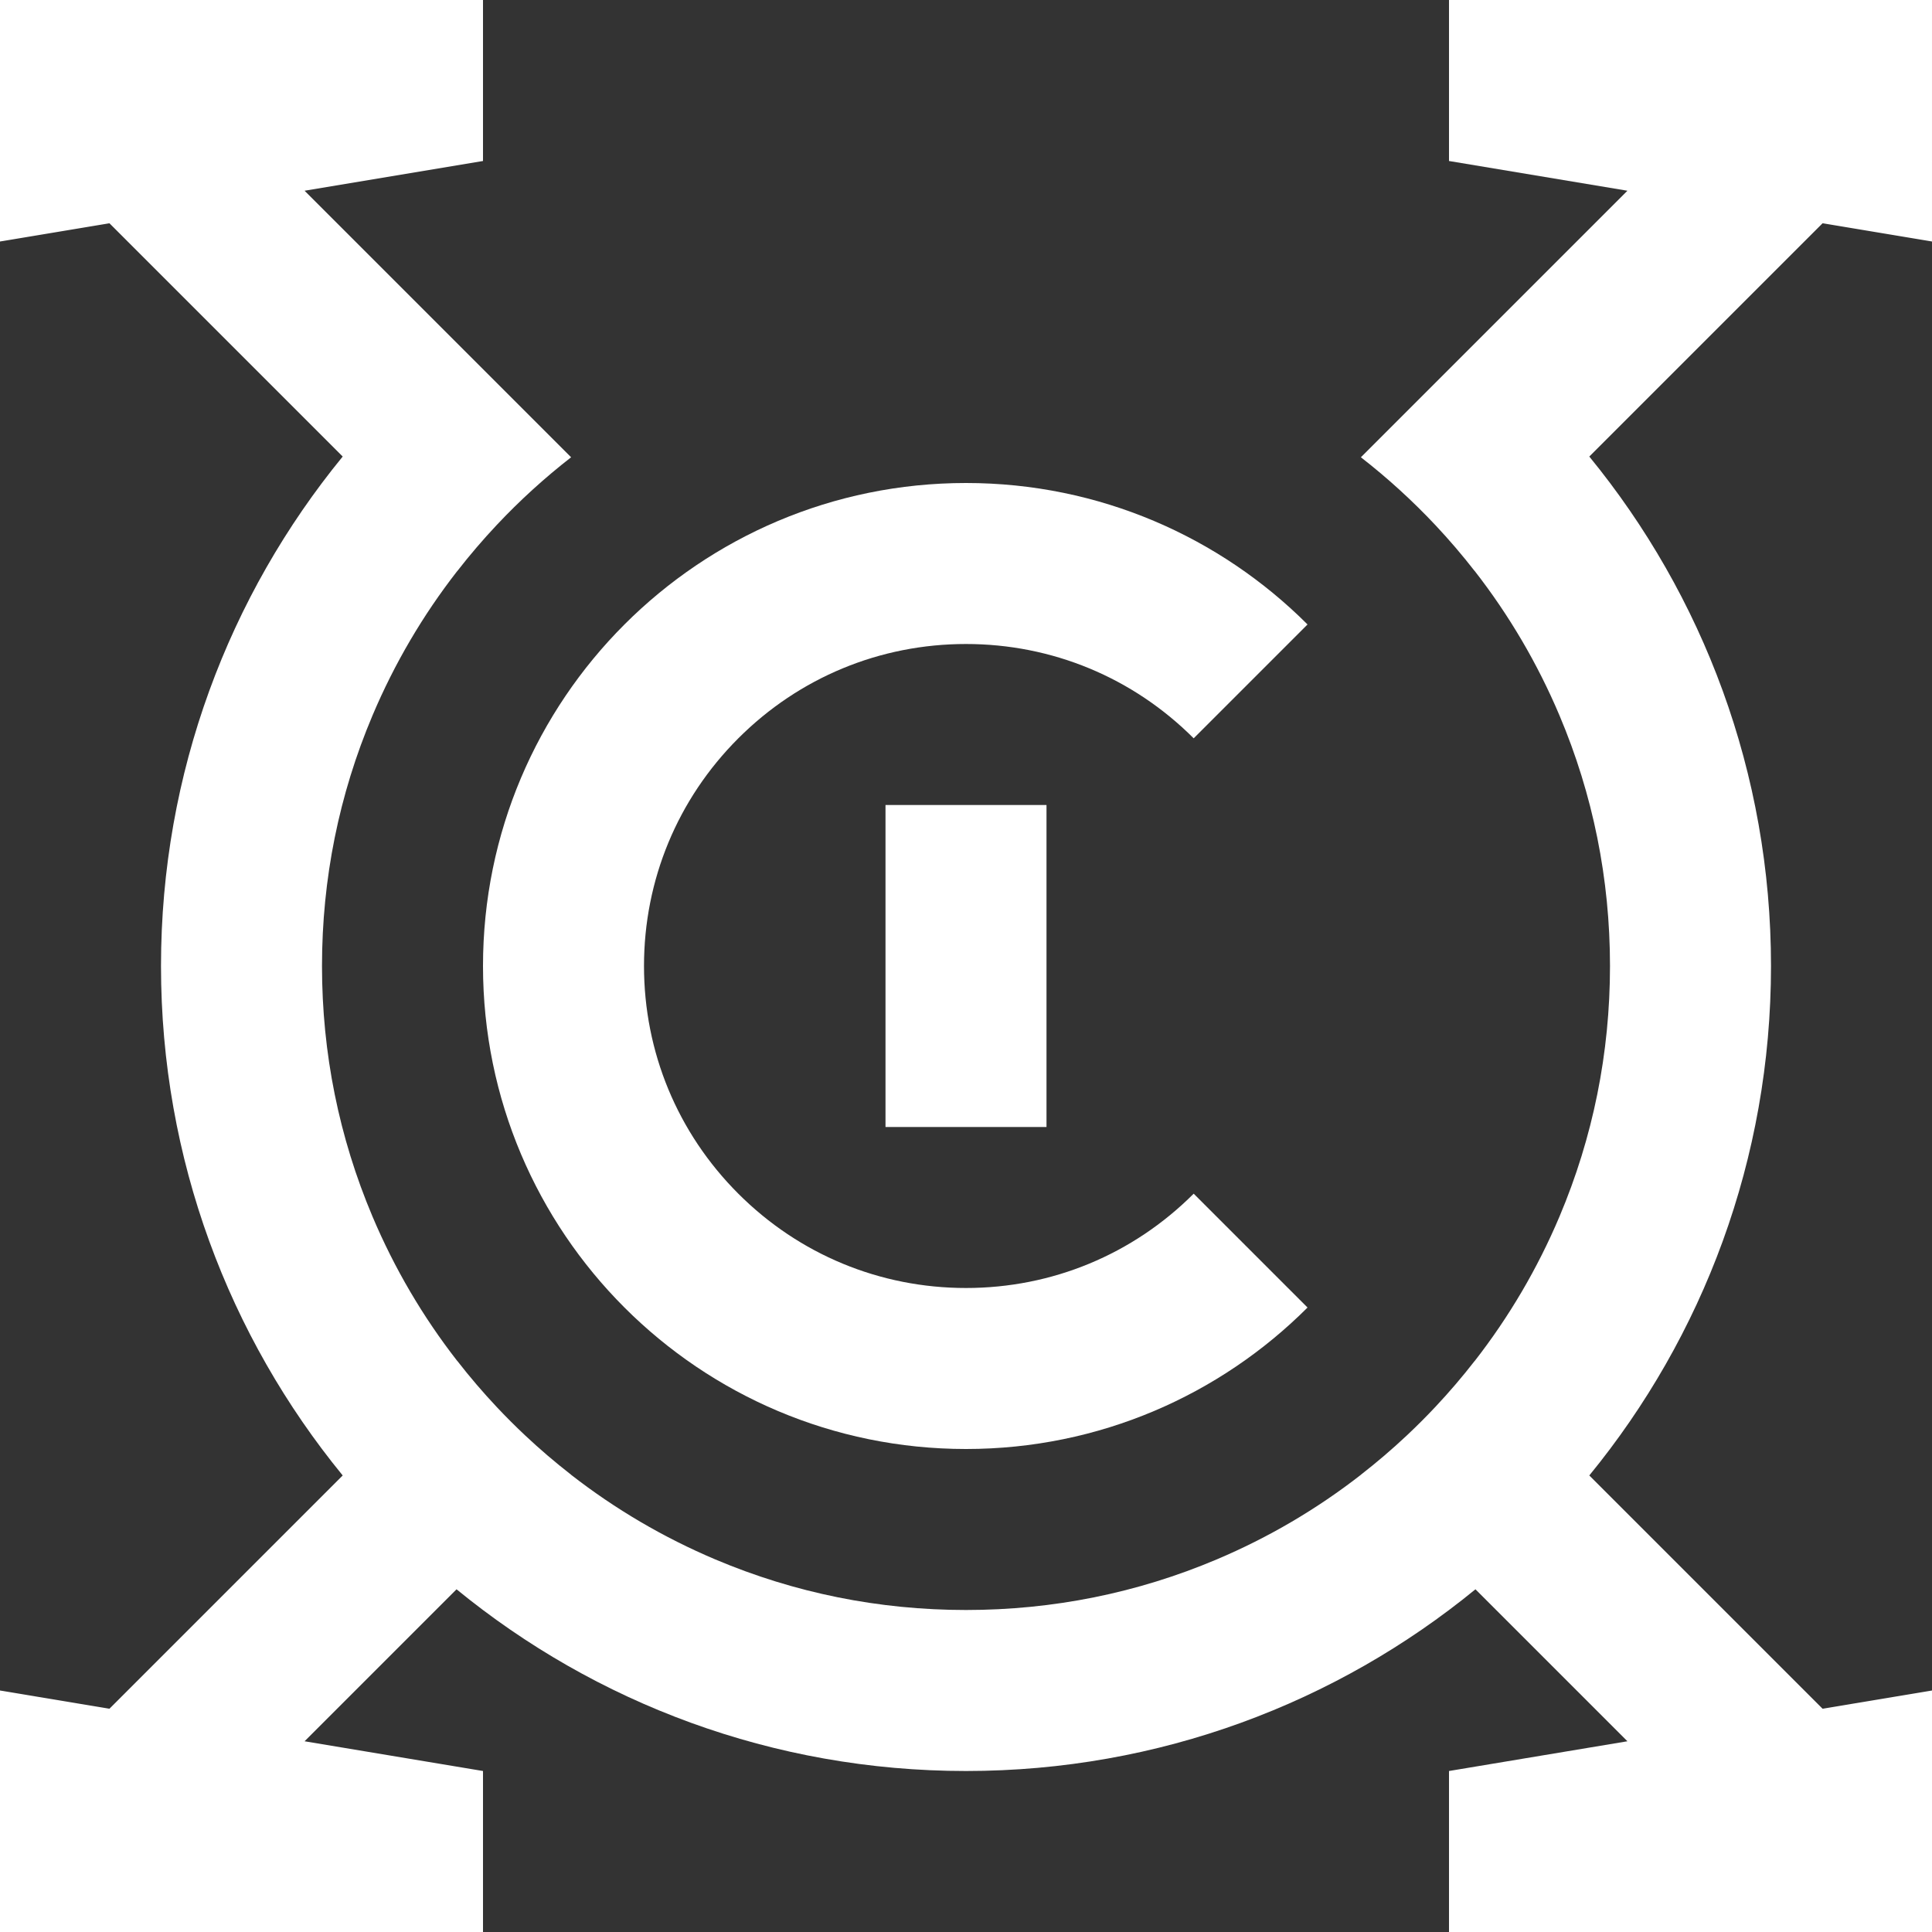 <?xml version="1.0" encoding="UTF-8"?>
<svg id="Flattened" xmlns="http://www.w3.org/2000/svg" viewBox="0 0 864 864">
  <rect x="0" y="0" width="864" height="864" fill="#333333" stroke="none"/>
  <defs>
    <style>
      .cls-1 {
        fill: #fff;
      }
    </style>
  </defs>
  <path class="cls-1" d="m432,216c-119.293,0-216,96.707-216,216s96.707,216,216,216c59.647,0,113.647-24.177,152.735-63.265l-50.912-50.912c-27.198,27.198-63.36,42.177-101.823,42.177s-74.625-14.979-101.823-42.177c-27.198-27.198-42.177-63.36-42.177-101.823s14.979-74.625,42.177-101.823c27.198-27.198,63.36-42.177,101.823-42.177s74.625,14.979,101.823,42.177l50.912-50.912c-39.088-39.088-93.088-63.265-152.735-63.265Z"/>
  <rect class="cls-1" x="396" y="360" width="72" height="144"/>
  <path class="cls-1" d="m710.742,659.83c50.784-62.059,81.258-141.385,81.258-227.83s-30.473-165.771-81.258-227.83l104.325-104.325,48.932,8.155V0s-216,0-216,0v72l79.79,13.298-119.197,119.197c11.885,9.239,23.026,19.387,33.319,30.341.002.002.004.005.006.007,6.175,6.572,12.045,13.434,17.587,20.564l.019-.019c15.373,19.744,28.063,41.338,37.873,64.531,14.998,35.46,22.603,73.169,22.603,112.081s-7.605,76.621-22.603,112.081c-9.81,23.193-22.5,44.787-37.873,64.531l-.019-.019c-5.542,7.13-11.412,13.992-17.587,20.564-.002.002-.004.005-.006.007-4.116,4.381-8.368,8.632-12.748,12.748-.002.002-.005.004-.007.006-6.572,6.175-13.434,12.045-20.564,17.587l.019.019c-19.744,15.373-41.338,28.063-64.531,37.873-35.46,14.998-73.169,22.603-112.081,22.603s-76.621-7.605-112.081-22.603c-23.193-9.81-44.787-22.5-64.531-37.873l.019-.019c-7.13-5.542-13.992-11.412-20.564-17.587-.002-.002-.005-.004-.007-.006-4.381-4.116-8.632-8.368-12.748-12.748-.002-.002-.004-.005-.006-.007-6.175-6.572-12.045-13.434-17.587-20.564l-.019.019c-15.373-19.744-28.063-41.338-37.873-64.531-14.998-35.46-22.603-73.169-22.603-112.081s7.605-76.621,22.603-112.081c9.81-23.193,22.5-44.787,37.873-64.531l.019.019c5.542-7.13,11.412-13.992,17.587-20.564.002-.002.004-.005.006-.007,10.293-10.955,21.434-21.103,33.319-30.341l-119.197-119.197,79.79-13.298V0H0v108l48.932-8.155,104.325,104.325c-50.785,62.059-81.258,141.384-81.258,227.83s30.473,165.771,81.258,227.83l-104.325,104.325-48.932-8.155v108h216v-72l-79.79-13.298,67.96-67.96c62.059,50.784,141.385,81.258,227.83,81.258s165.771-30.473,227.83-81.258l67.96,67.96-79.79,13.298v72h216v-108l-48.932,8.155-104.325-104.325Z"/>
</svg>